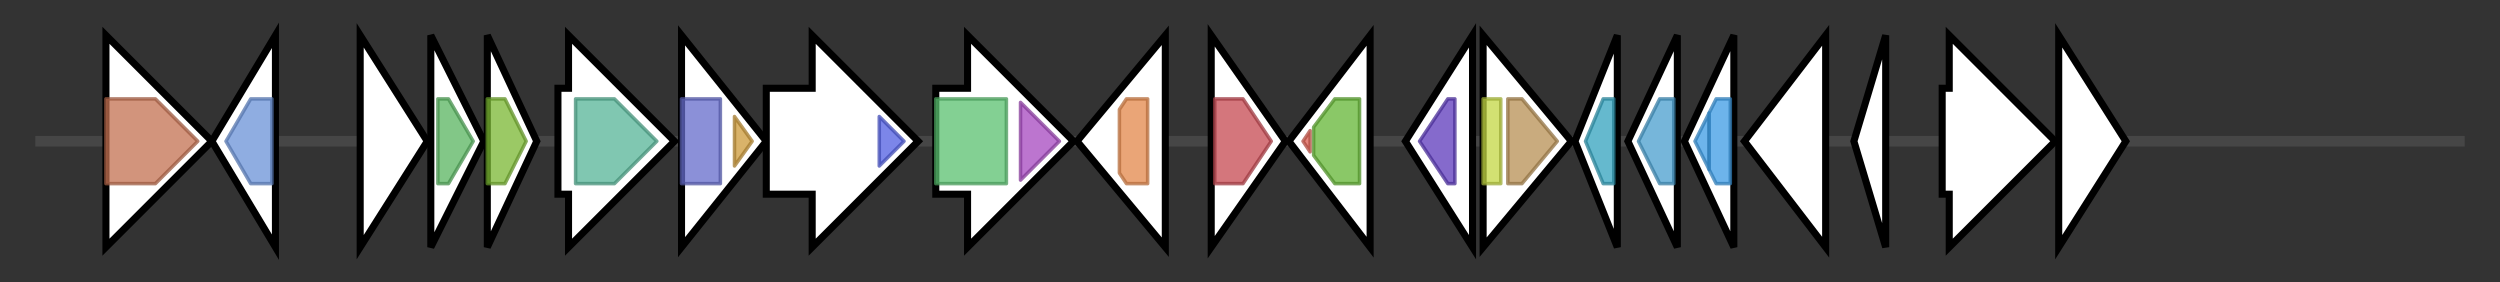 <svg version="1.1" baseProfile="full" xmlns="http://www.w3.org/2000/svg" width="707.967" height="80">
	<rect width="100%" height="100%" fill="#333333" stroke="none"/>
	<g>
		<line x1="10" y1="40.0" x2="697.967" y2="40.0" style="stroke:rgb(70,70,70); stroke-width:3 "/>
		<g>
			<title> (ctg7_195)</title>
			<polygon class=" (ctg7_195)" points="30,25 30,25 30,10 60,40 30,70 30,55 30,55" fill="rgb(255,255,255)" fill-opacity="1.0" stroke="rgb(0,0,0)" stroke-width="2"  />
			<g>
				<title>Bestrophin (PF01062)
"Bestrophin, RFP-TM, chloride channel"</title>
				<polygon class="PF01062" points="30,28 44,28 56,40 44,52 30,52" stroke-linejoin="round" width="28" height="24" fill="rgb(195,112,80)" stroke="rgb(156,89,64)" stroke-width="1" opacity="0.75" />
			</g>
		</g>
		<g>
			<title> (ctg7_196)</title>
			<polygon class=" (ctg7_196)" points="60,40 78,10 78,70" fill="rgb(255,255,255)" fill-opacity="1.0" stroke="rgb(0,0,0)" stroke-width="2"  />
			<g>
				<title>Acetyltransf_3 (PF13302)
"Acetyltransferase (GNAT) domain"</title>
				<polygon class="PF13302" points="64,40 71,28 77,28 77,52 71,52" stroke-linejoin="round" width="14" height="24" fill="rgb(105,146,215)" stroke="rgb(84,116,172)" stroke-width="1" opacity="0.75" />
			</g>
		</g>
		<g>
			<title> (ctg7_197)</title>
			<polygon class=" (ctg7_197)" points="102,10 121,40 102,70" fill="rgb(255,255,255)" fill-opacity="1.0" stroke="rgb(0,0,0)" stroke-width="2"  />
		</g>
		<g>
			<title> (ctg7_198)</title>
			<polygon class=" (ctg7_198)" points="122,10 137,40 122,70" fill="rgb(255,255,255)" fill-opacity="1.0" stroke="rgb(0,0,0)" stroke-width="2"  />
			<g>
				<title>Acetyltransf_10 (PF13673)
"Acetyltransferase (GNAT) domain"</title>
				<polygon class="PF13673" points="124,28 127,28 134,40 127,52 124,52" stroke-linejoin="round" width="13" height="24" fill="rgb(88,180,95)" stroke="rgb(70,144,76)" stroke-width="1" opacity="0.75" />
			</g>
		</g>
		<g>
			<title> (ctg7_199)</title>
			<polygon class=" (ctg7_199)" points="138,10 152,40 138,70" fill="rgb(255,255,255)" fill-opacity="1.0" stroke="rgb(0,0,0)" stroke-width="2"  />
			<g>
				<title>Acetyltransf_1 (PF00583)
"Acetyltransferase (GNAT) family"</title>
				<polygon class="PF00583" points="138,28 143,28 149,40 143,52 138,52" stroke-linejoin="round" width="12" height="24" fill="rgb(121,183,50)" stroke="rgb(96,146,39)" stroke-width="1" opacity="0.75" />
			</g>
		</g>
		<g>
			<title> (ctg7_200)</title>
			<polygon class=" (ctg7_200)" points="158,25 161,25 161,10 191,40 161,70 161,55 158,55" fill="rgb(255,255,255)" fill-opacity="1.0" stroke="rgb(0,0,0)" stroke-width="2"  />
			<g>
				<title>Abhydrolase_1 (PF00561)
"alpha/beta hydrolase fold"</title>
				<polygon class="PF00561" points="163,28 174,28 186,40 174,52 163,52" stroke-linejoin="round" width="24" height="24" fill="rgb(86,180,151)" stroke="rgb(68,144,120)" stroke-width="1" opacity="0.75" />
			</g>
		</g>
		<g>
			<title> (ctg7_201)</title>
			<polygon class=" (ctg7_201)" points="193,10 217,40 193,70" fill="rgb(255,255,255)" fill-opacity="1.0" stroke="rgb(0,0,0)" stroke-width="2"  />
			<g>
				<title>Response_reg (PF00072)
"Response regulator receiver domain"</title>
				<rect class="PF00072" x="193" y="28" stroke-linejoin="round" width="11" height="24" fill="rgb(100,107,203)" stroke="rgb(80,85,162)" stroke-width="1" opacity="0.75" />
			</g>
			<g>
				<title>Trans_reg_C (PF00486)
"Transcriptional regulatory protein, C terminal"</title>
				<polygon class="PF00486" points="208,33 213,40 208,47" stroke-linejoin="round" width="7" height="24" fill="rgb(204,153,57)" stroke="rgb(163,122,45)" stroke-width="1" opacity="0.75" />
			</g>
		</g>
		<g>
			<title> (ctg7_202)</title>
			<polygon class=" (ctg7_202)" points="217,25 230,25 230,10 260,40 230,70 230,55 217,55" fill="rgb(255,255,255)" fill-opacity="1.0" stroke="rgb(0,0,0)" stroke-width="2"  />
			<g>
				<title>HATPase_c (PF02518)
"Histidine kinase-, DNA gyrase B-, and HSP90-like ATPase"</title>
				<polygon class="PF02518" points="249,33 256,40 249,47" stroke-linejoin="round" width="10" height="24" fill="rgb(80,94,225)" stroke="rgb(64,75,180)" stroke-width="1" opacity="0.75" />
			</g>
		</g>
		<g>
			<title> (ctg7_203)</title>
			<polygon class=" (ctg7_203)" points="265,25 274,25 274,10 304,40 274,70 274,55 265,55" fill="rgb(255,255,255)" fill-opacity="1.0" stroke="rgb(0,0,0)" stroke-width="2"  />
			<g>
				<title>DsbD (PF02683)
"Cytochrome C biogenesis protein transmembrane region"</title>
				<rect class="PF02683" x="265" y="28" stroke-linejoin="round" width="20" height="24" fill="rgb(89,192,111)" stroke="rgb(71,153,88)" stroke-width="1" opacity="0.75" />
			</g>
			<g>
				<title>AhpC-TSA (PF00578)
"AhpC/TSA family"</title>
				<polygon class="PF00578" points="289,29 300,40 289,51" stroke-linejoin="round" width="12" height="24" fill="rgb(166,71,190)" stroke="rgb(132,56,152)" stroke-width="1" opacity="0.75" />
			</g>
		</g>
		<g>
			<title> (ctg7_204)</title>
			<polygon class=" (ctg7_204)" points="305,40 330,10 330,70" fill="rgb(255,255,255)" fill-opacity="1.0" stroke="rgb(0,0,0)" stroke-width="2"  />
			<g>
				<title>Methyltransf_25 (PF13649)
"Methyltransferase domain"</title>
				<polygon class="PF13649" points="317,31 319,28 325,28 325,52 319,52 317,49" stroke-linejoin="round" width="8" height="24" fill="rgb(227,135,74)" stroke="rgb(181,108,59)" stroke-width="1" opacity="0.75" />
			</g>
		</g>
		<g>
			<title> (ctg7_205)</title>
			<polygon class=" (ctg7_205)" points="343,10 364,40 343,70" fill="rgb(255,255,255)" fill-opacity="1.0" stroke="rgb(0,0,0)" stroke-width="2"  />
			<g>
				<title>Autoind_synth (PF00765)
"Autoinducer synthase"</title>
				<polygon class="PF00765" points="344,28 352,28 360,40 352,52 344,52" stroke-linejoin="round" width="18" height="24" fill="rgb(197,72,80)" stroke="rgb(157,57,64)" stroke-width="1" opacity="0.75" />
			</g>
		</g>
		<g>
			<title> (ctg7_206)</title>
			<polygon class=" (ctg7_206)" points="365,40 388,10 388,70" fill="rgb(255,255,255)" fill-opacity="1.0" stroke="rgb(0,0,0)" stroke-width="2"  />
			<g>
				<title>GerE (PF00196)
"Bacterial regulatory proteins, luxR family"</title>
				<polygon class="PF00196" points="369,40 371,37 371,43" stroke-linejoin="round" width="5" height="24" fill="rgb(219,94,82)" stroke="rgb(175,75,65)" stroke-width="1" opacity="0.75" />
			</g>
			<g>
				<title>Autoind_bind (PF03472)
"Autoinducer binding domain"</title>
				<polygon class="PF03472" points="372,36 378,28 385,28 385,52 378,52 372,44" stroke-linejoin="round" width="13" height="24" fill="rgb(99,181,52)" stroke="rgb(79,144,41)" stroke-width="1" opacity="0.75" />
			</g>
		</g>
		<g>
			<title> (ctg7_207)</title>
			<polygon class=" (ctg7_207)" points="398,40 417,10 417,70" fill="rgb(255,255,255)" fill-opacity="1.0" stroke="rgb(0,0,0)" stroke-width="2"  />
			<g>
				<title>NUDIX (PF00293)
"NUDIX domain"</title>
				<polygon class="PF00293" points="402,40 410,28 412,28 412,52 410,52" stroke-linejoin="round" width="13" height="24" fill="rgb(92,56,187)" stroke="rgb(73,44,149)" stroke-width="1" opacity="0.75" />
			</g>
		</g>
		<g>
			<title> (ctg7_208)</title>
			<polygon class=" (ctg7_208)" points="420,10 445,40 420,70" fill="rgb(255,255,255)" fill-opacity="1.0" stroke="rgb(0,0,0)" stroke-width="2"  />
			<g>
				<title>HTH_DeoR (PF08220)
"DeoR-like helix-turn-helix domain"</title>
				<rect class="PF08220" x="420" y="28" stroke-linejoin="round" width="5" height="24" fill="rgb(194,214,67)" stroke="rgb(155,171,53)" stroke-width="1" opacity="0.75" />
			</g>
			<g>
				<title>DeoRC (PF00455)
"DeoR C terminal sensor domain"</title>
				<polygon class="PF00455" points="427,28 431,28 441,40 431,52 427,52" stroke-linejoin="round" width="15" height="24" fill="rgb(183,143,83)" stroke="rgb(146,114,66)" stroke-width="1" opacity="0.75" />
			</g>
		</g>
		<g>
			<title> (ctg7_209)</title>
			<polygon class=" (ctg7_209)" points="446,40 458,10 458,70" fill="rgb(255,255,255)" fill-opacity="1.0" stroke="rgb(0,0,0)" stroke-width="2"  />
			<g>
				<title>Glyoxalase (PF00903)
"Glyoxalase/Bleomycin resistance protein/Dioxygenase superfamily"</title>
				<polygon class="PF00903" points="449,40 454,28 457,28 457,52 454,52" stroke-linejoin="round" width="11" height="24" fill="rgb(50,162,189)" stroke="rgb(40,129,151)" stroke-width="1" opacity="0.75" />
			</g>
		</g>
		<g>
			<title> (ctg7_210)</title>
			<polygon class=" (ctg7_210)" points="461,40 475,10 475,70" fill="rgb(255,255,255)" fill-opacity="1.0" stroke="rgb(0,0,0)" stroke-width="2"  />
			<g>
				<title>DUF4354 (PF14263)
"Domain of unknown function (DUF4354)"</title>
				<polygon class="PF14263" points="464,40 470,28 474,28 474,52 470,52" stroke-linejoin="round" width="13" height="24" fill="rgb(72,158,205)" stroke="rgb(57,126,164)" stroke-width="1" opacity="0.75" />
			</g>
		</g>
		<g>
			<title> (ctg7_211)</title>
			<polygon class=" (ctg7_211)" points="477,40 491,10 491,70" fill="rgb(255,255,255)" fill-opacity="1.0" stroke="rgb(0,0,0)" stroke-width="2"  />
			<g>
				<title>BTP (PF05232)
"Chlorhexidine efflux transporter"</title>
				<polygon class="PF05232" points="480,40 484,32 484,48" stroke-linejoin="round" width="6" height="24" fill="rgb(60,155,228)" stroke="rgb(47,124,182)" stroke-width="1" opacity="0.75" />
			</g>
			<g>
				<title>BTP (PF05232)
"Chlorhexidine efflux transporter"</title>
				<polygon class="PF05232" points="484,32 486,28 490,28 490,52 486,52 484,48" stroke-linejoin="round" width="6" height="24" fill="rgb(60,155,228)" stroke="rgb(47,124,182)" stroke-width="1" opacity="0.75" />
			</g>
		</g>
		<g>
			<title> (ctg7_212)</title>
			<polygon class=" (ctg7_212)" points="494,40 517,10 517,70" fill="rgb(255,255,255)" fill-opacity="1.0" stroke="rgb(0,0,0)" stroke-width="2"  />
		</g>
		<g>
			<title> (ctg7_213)</title>
			<polygon class=" (ctg7_213)" points="525,40 534,10 534,70" fill="rgb(255,255,255)" fill-opacity="1.0" stroke="rgb(0,0,0)" stroke-width="2"  />
		</g>
		<g>
			<title> (ctg7_214)</title>
			<polygon class=" (ctg7_214)" points="550,25 552,25 552,10 582,40 552,70 552,55 550,55" fill="rgb(255,255,255)" fill-opacity="1.0" stroke="rgb(0,0,0)" stroke-width="2"  />
		</g>
		<g>
			<title> (ctg7_215)</title>
			<polygon class=" (ctg7_215)" points="583,10 602,40 583,70" fill="rgb(255,255,255)" fill-opacity="1.0" stroke="rgb(0,0,0)" stroke-width="2"  />
		</g>
	</g>
</svg>
